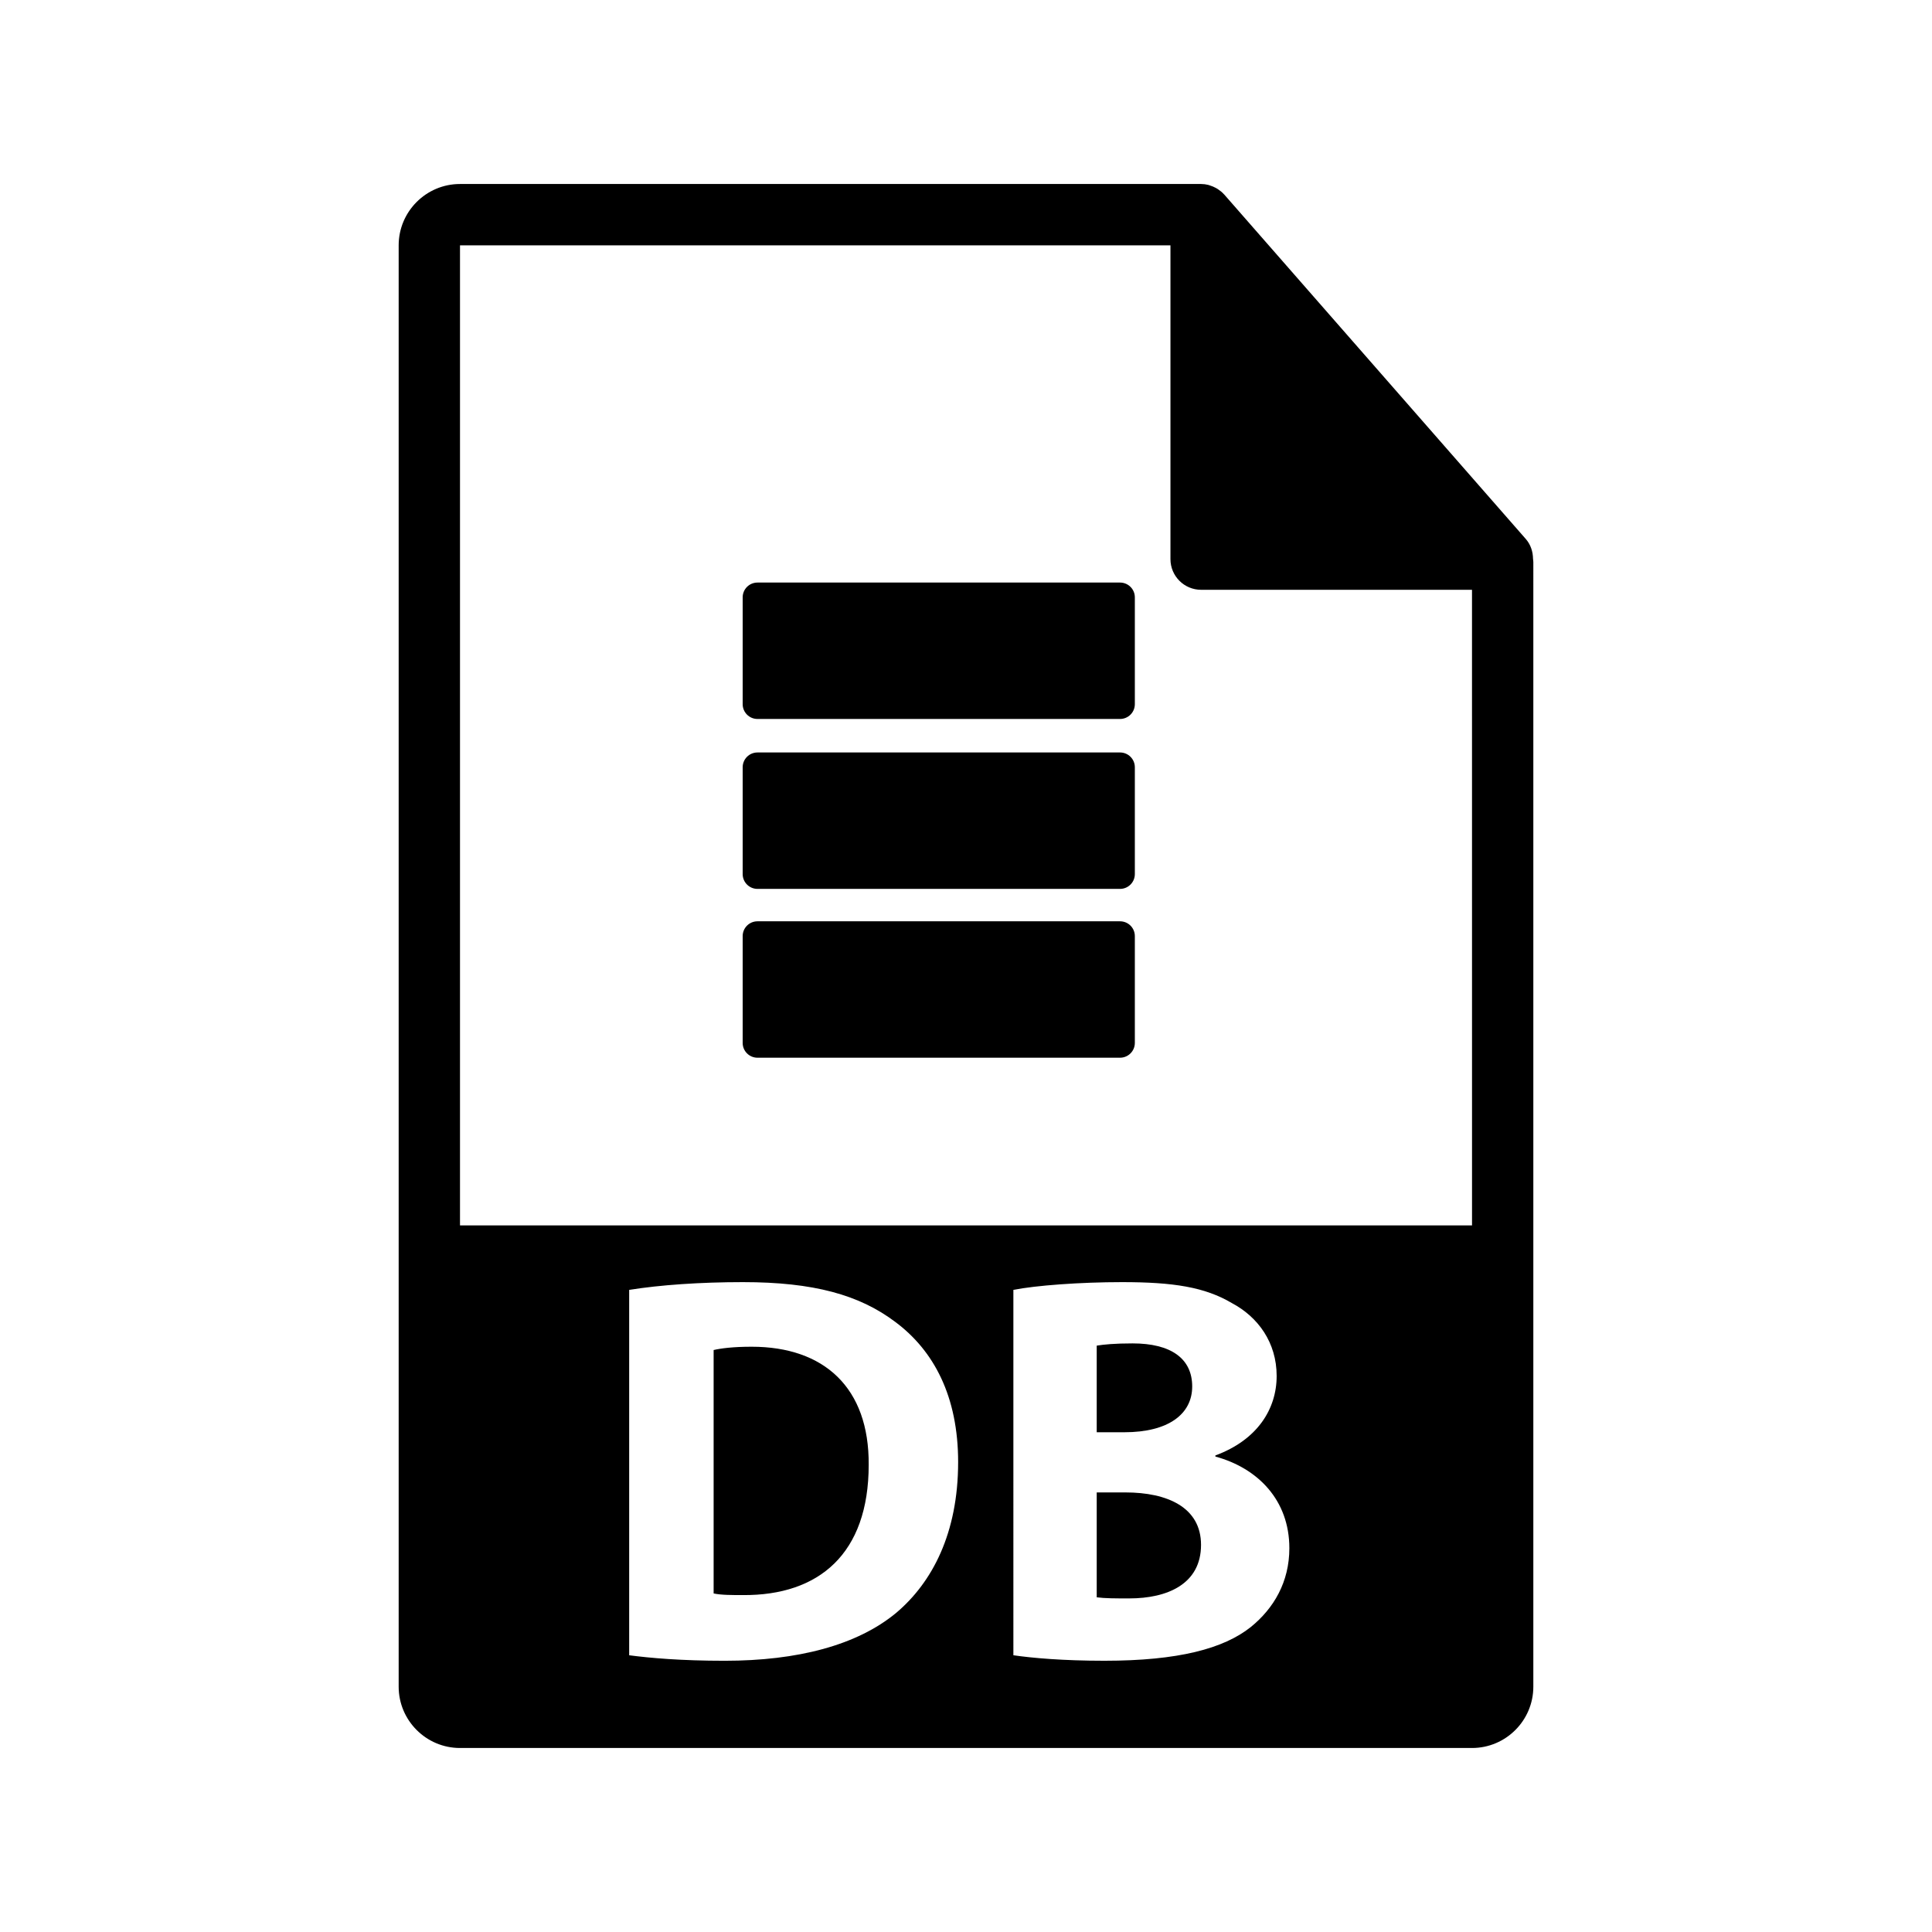 <?xml version="1.0" encoding="utf-8"?>
<!DOCTYPE svg PUBLIC "-//W3C//DTD SVG 1.1//EN" "http://www.w3.org/Graphics/SVG/1.1/DTD/svg11.dtd">
<svg xmlns="http://www.w3.org/2000/svg" xmlns:xlink="http://www.w3.org/1999/xlink" viewBox="0 0 126 126">
<g>
	<path d="M73.396,97.332h-1.871v6.84c0.539,0.072,1.188,0.072,2.123,0.072c2.484,0,4.68-0.936,4.68-3.492
		C78.328,98.305,76.133,97.332,73.396,97.332z"/>
	<path d="M77.752,90.422c0-1.836-1.404-2.809-3.887-2.809c-1.189,0-1.873,0.072-2.34,0.145v5.65h1.799
		C76.203,93.408,77.752,92.221,77.752,90.422z"/>
	<path d="M49.023,87.83c-1.223,0-2.016,0.107-2.482,0.215v15.875c0.467,0.107,1.223,0.107,1.908,0.107
		c4.967,0.037,8.205-2.699,8.205-8.494C56.691,90.494,53.74,87.83,49.023,87.83z"/>
	<path d="M99.98,36.442c-0.006-0.468-0.154-0.929-0.475-1.295L79.838,12.682c-0.004-0.005-0.01-0.008-0.016-0.013
		c-0.117-0.132-0.252-0.239-0.396-0.334c-0.043-0.028-0.086-0.054-0.131-0.078c-0.127-0.069-0.258-0.124-0.395-0.165
		c-0.037-0.011-0.07-0.027-0.107-0.035C78.643,12.021,78.49,12,78.334,12H30c-2.205,0-4,1.794-4,4v94c0,2.205,1.795,4,4,4h66
		c2.207,0,4-1.795,4-4V36.666C100,36.591,99.988,36.517,99.98,36.442z M58.455,105.18c-2.557,2.123-6.443,3.131-11.195,3.131
		c-2.844,0-4.859-0.18-6.227-0.359V84.123c2.016-0.324,4.643-0.506,7.416-0.506c4.607,0,7.594,0.828,9.934,2.592
		c2.52,1.873,4.104,4.859,4.104,9.145C62.486,99.996,60.795,103.199,58.455,105.18z M81.568,106.115
		c-1.766,1.404-4.717,2.195-9.539,2.195c-2.701,0-4.717-0.18-5.939-0.359V84.123c1.439-0.289,4.355-0.506,7.09-0.506
		c3.348,0,5.4,0.324,7.164,1.369c1.691,0.9,2.916,2.555,2.916,4.752c0,2.158-1.26,4.174-3.996,5.182v0.072
		c2.771,0.756,4.824,2.844,4.824,5.977C84.088,103.164,83.08,104.891,81.568,106.115z M30,79.916V16h46.334v20.465
		c0,1.104,0.895,2,2,2H96l0.002,41.451H30z"/>
	<path d="M73.047,37.993H49.4c-0.533,0-0.965,0.432-0.965,0.964v6.968c0,0.532,0.432,0.964,0.965,0.964h23.646
		c0.533,0,0.965-0.432,0.965-0.964v-6.968C74.012,38.425,73.58,37.993,73.047,37.993z"/>
	<path d="M73.047,49.074H49.4c-0.533,0-0.965,0.432-0.965,0.965v6.967c0,0.533,0.432,0.965,0.965,0.965h23.646
		c0.533,0,0.965-0.432,0.965-0.965v-6.967C74.012,49.505,73.58,49.074,73.047,49.074z"/>
	<path d="M73.047,60.085H49.4c-0.533,0-0.965,0.432-0.965,0.964v6.968c0,0.532,0.432,0.964,0.965,0.964h23.646
		c0.533,0,0.965-0.432,0.965-0.964v-6.968C74.012,60.517,73.58,60.085,73.047,60.085z"/>
</g>
</svg>